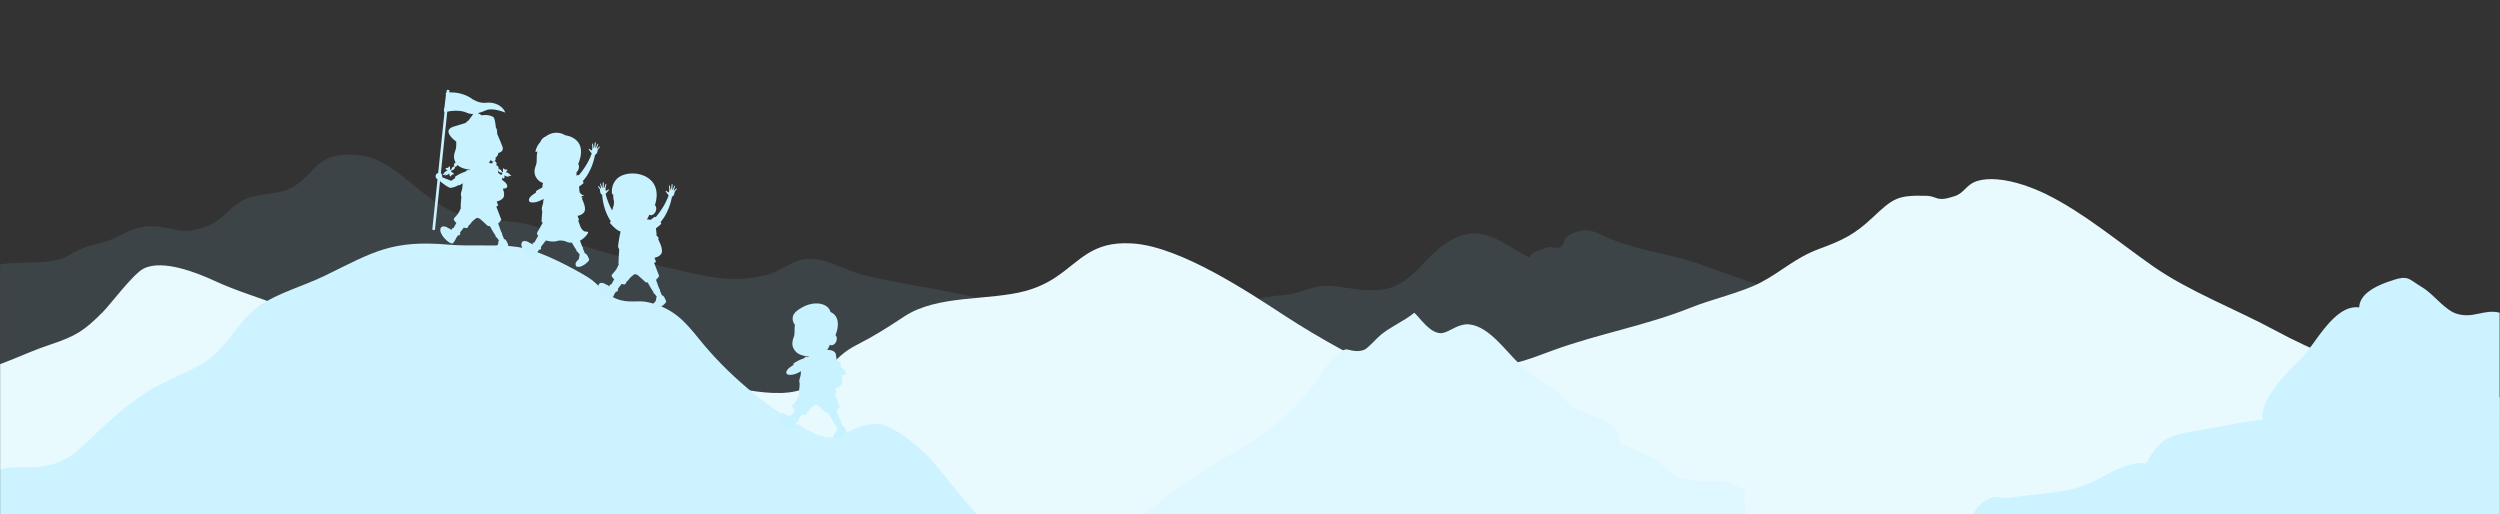 <svg xmlns="http://www.w3.org/2000/svg" xmlns:xlink="http://www.w3.org/1999/xlink" width="1920" height="395" viewBox="0 0 1920 395">
    <rect x="0" y="0" width="1920" height="395" fill="#333333" stroke="none"/>
    <defs>
        <path id="prefix__a" d="M0 0H1920V395H0z"/>
        <path id="prefix__c" d="M0.275 0.241L1150.141 0.241 1150.141 443.432 0.275 443.432z"/>
        <path id="prefix__f" d="M0.646 0.673L551.655 0.673 551.655 304.255 0.646 304.255z"/>
        <path id="prefix__h" d="M0.274 0.815L286.885 0.815 286.885 215.841 0.274 215.841z"/>
        <path id="prefix__i" d="M0.274 0.32L871.996 0.32 871.996 395.435 0.274 395.435z"/>
        <path id="prefix__j" d="M1112.64 26.35c-10.227 12.01-38.838 32.416-52.71 41.9-17.717 12.113-47.003 22.368-65.42 24.906-4.423.61-9.006.421-13.576.232-5.928-.242-11.834-.488-17.336 1-11.535 3.126-20.751 12.728-33.122 15.396-4.853 1.051-9.543.789-14.181.528-6.335-.352-12.573-.71-18.992 2.277-8.092 3.764-12.133 19.965-20.797 23.519-14.672 6.005-48.816 4.943-64.727 7.136-21.443 2.954-47.053.245-67.533 4.804-23.06 5.137-42.65 14.131-66.78 17.522-19.064 2.673-48.226 12.41-67.534 7.498-16.568-4.22-34.709-20.054-52.632-26.49-11.947 19.625-33.922 14.598-53.57 6.342-22.973-9.658-34.5-11.583-59.745-16.324-21.41-4.032-40.08-22.682-61.697-24.474-20.09-1.667-39.214 16.62-52.86 27.392-34.049 26.893-61.267 57.1-95.993 82.3-25.99 18.864-53.174 37.307-84.482 49.255-33.086 12.622-67.235 22.786-98.54 38.913C33.1 318.902 16.663 327.21.014 334.984H1151.72V11.507c-.687.159-1.39.299-2.112.419-7.628-7.96-12.992-11.004-17.073-11.004-9.418 0-12.019 16.174-19.894 25.429"/>
        <path id="prefix__l" d="M0.9 0.185L1288.719 0.185 1288.719 339.984 0.9 339.984z"/>
        <linearGradient id="prefix__e" x1="-.008%" x2="100.009%" y1="50.04%" y2="50.04%">
            <stop offset="0%" stop-color="#83C1C3"/>
            <stop offset="100%" stop-color="#97AFAF"/>
        </linearGradient>
    </defs>
    <g fill="none" fill-rule="evenodd">
        <mask id="prefix__b" fill="#fff">
            <use xlink:href="#prefix__a"/>
        </mask>
        <g mask="url(#prefix__b)">
            <g>
                <g>
                    <g transform="translate(-29 69) translate(0 49) translate(797.578 356.031)">
                        <mask id="prefix__d" fill="#fff">
                            <use xlink:href="#prefix__c"/>
                        </mask>
                        <path fill="#FFF" d="M1180.986 143.74C1094.061 59.894 871.286.241 610.128.241 273.314.241.275 99.453.275 221.837c0 122.38 273.04 221.595 609.853 221.595 261.158 0 483.933-59.653 570.858-143.501V143.74z" mask="url(#prefix__d)"/>
                    </g>
                    <path fill="#D9D9D9" d="M1340.418 559.328c-19.74-1.216-41.234.738-61.165.738-44.355 0-88.829 4.551-132.184 12.572-16.635 3.077-44.441 9.327-38.347 27.92 6.554 19.98 27.145 24.767 44.549 36.476 21.448 14.428 35.566 30.456 64.009 28.468 24.678-1.721 53.34-9.396 76.164-17.245 28.893-9.936 56.587-22.554 83.813-35.777 10.673-5.185 20.194-10.23 31.703-13.271 8.913-2.358 17.705-4.74 24.962-9.78 12.322-8.552 27.099-22.28 26.593-36.745l-120.097 6.644z" transform="translate(-29 69) translate(0 49)"/>
                    <g>
                        <path fill="#9BE3FA" d="M402.45 14.693C371.454 11.2 342.723 2.35 310.657 1.407c-38.559-1.14-77.37 0-115.96 0h-76.61c-32.214 0-63.682-1.12-95.142 5.624-8.665 1.86-16.31 2.046-20.1 9.849-5.83 12.01.43 34.949 6.665 44.867 7.99 12.712 14.843 13.639 30.55 16.01 52.577 7.945 109.005.053 162.208.053 46.692 0 92.707-3.5 134.703-21.629 14.008-6.046 20.864-11.606 37.366-11.59 14.046.012 18.955-.622 30.412-6.946 11.74-6.475 23.12-9.672 37.09-10.776 7.691-.608 15.204-1.129 23.22-1.103 13.292.043 27.556-4.991 40.265-4.628L402.45 14.693z" transform="translate(-29 69) translate(0 49) translate(972.89 405.115)"/>
                        <path fill="url(#prefix__e)" d="M505.325 21.138l3.168.197c-1.042-.112-2.103-.166-3.168-.197" transform="translate(-29 69) translate(0 49) translate(972.89 405.115)"/>
                    </g>
                    <g transform="translate(-29 69) translate(0 49) translate(1396.064 413.777)">
                        <mask id="prefix__g" fill="#fff">
                            <use xlink:href="#prefix__f"/>
                        </mask>
                        <path fill="#9BE3FA" d="M579.763 23.307c-47.11-5.267-94.944-8.536-141.567-16.6C376.816-3.906 307.96 2.71 245.581 2.71c-34.042 0-67.147.327-100.946 3.098-40.825 3.348-75.822 14.72-114.253 23.475L.996 30.39c-3.17 5.063 16.093 25.509 21.406 31.062 10.857 11.343 26.47 15.772 43.529 18.768 15.484 2.72 34.189 2.24 48.805 6.676 10.977 3.334 19.757 12.516 29.45 17.721 7.936 4.26 24.249 8.358 29.321 15.354 8.172 11.271 3.398 21.16 19.04 28.655 6.796 3.259 16.514 4.227 22.723 7.92 7.086 4.212 13.799 11.527 19.566 17.024 18.748 17.866 36.315 34.74 61.735 44.902 29.091 11.637 53.464 32.084 83.186 43.56 29.685 11.457 68.1 20.767 100.159 25.334 33.49 4.766 68.172 19.139 99.847 16.59V23.307z" mask="url(#prefix__g)"/>
                    </g>
                    <path fill="#9BE3FA" fill-opacity=".1" d="M1469.034 124.112c-13.885-2.73-27.07-6.345-40.884-9.507-32.393-7.412-61.472-18.175-92.038-29.163-23.63-8.493-49.258-10.764-72.82-21.04-12.025-5.248-15.321-8.79-29.763-1.544-3.562 1.785-2.788 7.348-6.312 9.034-2.887 1.381-7.584-1.101-10.303.222-5.225 2.544-9.863 1.67-13.632 7.53-21.666-10.687-36.157-28-62.591-11.584-19.062 11.836-27.28 34.03-51.499 36.5-13.361 1.364-25.683-1.86-37.516-2.917-14.33-1.282-21.873 5.622-37.483 7.052-17.44 1.596-23.355 3.56-39.136 8.86-12.713 4.268-26.49 6.634-39.597 7.709-15.377 1.259-26.797 4.465-40.508 4.352-14.977-.122-29.963-2.64-44.669-4.352-29.41-3.42-56.187-11.772-84.842-17.678-25.093-5.17-50.203-8.482-74.91-14.84-12.127-3.126-23.508-10.392-35.774-11.774-16.077-1.814-22.483 8.201-35.773 11.81-29.276 7.954-51.555.335-80.064-5.87-26.795-5.833-52.061-11.84-77.123-21.814-13.25-5.272-20.887-10.452-35.22-12.253-13.66-1.716-29.571-2.168-42.764-5.831-24.584-6.825-42.08-31.207-64.267-41.666-9.777-4.61-24.835-6.286-36.152-2.618-13.101 4.242-18.158 17.342-30.753 23.649-10.995 5.512-27.413 3.777-37.853 9.895-12.945 7.586-14.818 15.869-30.247 20.711-17.072 5.354-20.483-.14-37.337-1.19-15.56-.968-24.902 7.957-37.568 11.89-9.268 2.876-13.085 2.715-22.233 7.382-8.223 4.19-8.376 5.626-18.651 7.381-13.374 2.286-28.021.194-40.884 2.953L.892 190.61v106.8c121.686-2.183 533.423-6.125 587.385 5.027 22.63 4.677 44.978 13.473 68.22 14.855 19.06 1.137 38.618-1.709 57.813-1.566 49.575.37 95.201-.533 144.403-6.321 45.99-5.407 90.257-16.11 134.593-27.938 59.847-15.966 115.33-39.781 176.334-52.856 51.5-11.037 102.877-18.932 154.59-28.38 54.685-9.989 103.588-29.771 149.91-56.138 24.589-13.994 18.055-15.424-5.106-19.981" transform="translate(-29 69) translate(0 49)"/>
                    <path fill="#E9FAFF" d="M1977.496 196.602c-16.873-3.193-32.253-12.416-49.508-15.736-17.407-3.346-37.159-6.644-53.88-9.694-36.737-6.697-66.36-18.466-98.958-36.042-28.961-15.626-65.029-29.396-92.396-48.493-26.002-18.145-53.284-41.181-81.911-55.308-10.175-5.022-24.855-10.593-38.26-11.61-.008-.002-.015-.002-.023-.002-1.214-.09-2.415-.145-3.603-.153-.069-.006-.135-.006-.204-.006-1.091-.007-2.165.024-3.228.09-.163.01-.332.013-.493.023-.966.074-1.914.187-2.846.325-.225.033-.458.05-.677.086-1.12.187-2.221.42-3.287.71-9.234 2.542-10.136 9.137-17.656 11.714-14.956 5.116-13.142.133-22.037-.115-22.588-.626-25.527 1.842-41.773 17.042-13.3 12.451-22.45 17.041-40.486 23.67-18.748 6.893-28.358 17.13-45.33 26-14.238 7.438-37.391 12.7-53.492 19.172-34.013 13.673-70.512 19.954-105.261 32.607-23.851 8.682-35.1 14.462-61.884 9.57-23.439-4.28-32.058-13.968-54.639-8.952-22.253 4.94-23.577 11.435-47.425-1.647-14.072-7.717-28.923-16.513-41.723-24.868-28.496-18.602-79.98-52.917-116.453-55.924-.925-.076-1.807-.115-2.693-.163h-.003c-29.661-1.533-38.97 13.578-57.12 25.72-.044.031-.087.062-.13.087-.67.447-1.357.89-2.052 1.326-.13.082-.256.163-.386.248-.636.393-1.293.781-1.952 1.167-.195.115-.381.23-.578.34-.618.355-1.26.702-1.904 1.05-.247.13-.49.27-.743.403-.618.324-1.262.639-1.904.953-.291.143-.572.288-.869.429-.628.296-1.282.58-1.934.868-.332.146-.651.3-.991.442-.652.276-1.334.54-2.011.802-.36.14-.706.286-1.071.424-.741.276-1.515.54-2.287.8-.327.11-.636.227-.97.337-1.118.362-2.265.71-3.448 1.04-28.07 7.795-67.753 2.745-93.425 19.649-13.7 9.018-22.676 14.776-36.801 22.004-16.48 8.436-19.985 18.53-33.397 29.432-38.467 31.265-172.736-49.25-188.415-2.764-40.44 1.867-77.716-6.909-116.732-15.333-39.055-8.428-69.623-27.697-103.388-41.219-16.49-6.603-33.418-11.274-50.658-19.243-13.755-6.358-40.044-16.924-54.785-9.635-8.136 4.026-25.3 27.21-31.31 33.274-14.424 14.548-20.662 18.607-41.436 25.48-18.635 6.163-37.736 16.53-56.686 20.303-3.005.595-6.043 1.068-9.091 1.497v262.542c24.816 8.952 57.7 10.155 81.98 11.248 59.742 2.687 122.246 1.742 181.707-2.932 8.857-.695 17.708-1.351 26.552-1.98 2.55-.18 5.098-.347 7.648-.523 6.38-.44 12.758-.871 19.13-1.277 2.814-.179 5.623-.35 8.433-.521 6.296-.39 12.588-.764 18.879-1.121 2.562-.143 5.128-.286 7.69-.427 6.882-.375 13.758-.736 20.637-1.075 1.891-.095 3.78-.192 5.67-.281 8.693-.42 17.384-.815 26.074-1.183.02 0 .041 0 .061-.002 28.055-1.178 56.096-2.085 84.166-2.77l.304-.007c26.212-.638 52.444-1.08 78.725-1.366l2.517-.03c12.398-.129 24.809-.226 37.232-.29 1.766-.01 3.534-.015 5.302-.025 12.324-.054 24.659-.09 37.016-.09 15.906 0 31.808-.076 47.704-.186 3.383-.025 6.764-.048 10.147-.074 15.355-.128 30.707-.296 46.053-.508 2.77-.039 5.538-.087 8.308-.125 13.99-.207 27.975-.445 41.96-.713 2.654-.049 5.307-.095 7.96-.146 15.26-.301 30.517-.63 45.772-.986l11.72-.275c14.594-.35 29.187-.713 43.777-1.096 2.84-.074 5.678-.15 8.52-.227 13.2-.35 26.398-.708 39.598-1.076 6.215-.17 12.432-.345 18.646-.518l8.197-.23c28.711-.807 57.425-1.627 86.148-2.411 35.079-.96 70.17-1.87 105.285-2.641 161.525-3.553 323.294 2.728 484.85 2.191 108.06-.36 208.609 1.007 313.303-11.976V199.317l-1.068-2.715z" transform="translate(-29 69) translate(0 49)"/>
                    <path fill="#DFF7FF" d="M1524.956 334.289c-20.651-8.355-24.704-32.055-52.99-34.387-5.28-.437-10.876 2.58-16.7.687-5.238-1.699-7.292-8.286-12.193-10.171-8.826-3.384-24.832-1.032-34.06-2.572-4.984-.83-7.55-3.33-13.046-3.76-6.363-.503-10.975 4.838-17.151 2.393-8.951-3.54-11.69-19.13-9.217-27.007-15.8-14.038-33.505-4.274-50.446-10.884-9.554-3.726-13.203-10.005-19.356-13.92-6.237-3.962-17.956-9.292-26.978-11.16 1.625-21.873-26.603-20.829-38.115-30.632-6.429-5.476-7.137-10.232-16.783-15.274-8.772-4.58-14.728-9.509-21.41-15.58-10.822-9.839-23.478-29.225-39.083-30.888-7.893-.84-14.238 5.001-19.701 6.424-.424.112-.843.192-1.26.245-.05.005-.104.02-.158.026-.442.05-.88.064-1.308.03-8.164-.651-14.652-10.727-19.788-15.698-8.152 6.631-17.647 10.363-25.88 17.067-2.778 2.263-9.633 10.156-12.495 11.354-6.358 2.654-12.915-.7-14.389-.235-11.818 3.744-15.937 16.612-24.285 27.03-9.567 11.95-20.378 23.305-32.667 33.151-19.982 16.007-40.651 24.142-61.43 38.87-16.316 11.557-32.422 24.213-48.085 36.737-11.933 9.54-34.491 22.591-40.961 35.613-1.564 3.149-3.238 4.523-5.147 7.253 9.406 12.337 51.236 9.1 67.963 9.673 26.22.894 50.543 5.507 75.957 8.503 28.862 3.405 61.033.038 88.29 7.816 17.12 4.888 57.797 3.272 69.715 12.357l571.573-14.562c-19.387-1.034-181.743-11.751-198.416-18.5" transform="translate(-29 69) translate(0 49)"/>
                    <path fill="#CCF3FF" d="M1429.001 529.43c-85.095-35.306-176.3-88.029-267.794-108.015-26.523-5.796-56.877-7.72-82.195-16.562-19.916-6.955-36.91-17.56-56.226-24.964-67.998-26.073-149.102-39.835-212.29-77.456-30.743-18.306-46.345-44.8-66.946-68.097-7.679-8.684-29.334-26.433-40.243-26.688-26.577-.631-26.12 20.831-56.215 3.494-31.218-17.984-59.612-42.017-81.135-68.71-11.2-13.887-19.668-23.614-39.019-28.285-8.195-1.977-15.163 1.22-24.786-2.787-9.27-3.854-13.727-11.642-21.794-16.543-12.669-7.704-34.049-18.756-48.606-22.148-1.472-.342-3.002-.615-4.558-.863-.33-.051-.66-.105-.994-.153-1.541-.222-3.113-.414-4.72-.562-.197-.018-.394-.03-.588-.046-1.561-.138-3.148-.243-4.758-.322-.22-.013-.437-.028-.659-.036-1.755-.081-3.536-.135-5.335-.17-.062 0-.118-.003-.18-.006l.003.003c-4.338-.08-8.78-.054-13.236-.036h-.002c-1.868.008-3.741.015-5.607.013h-.373c-3.67-.008-7.313-.056-10.88-.212-.27-.01-.54-.023-.81-.036-1.727-.084-3.442-.186-5.123-.327-.085-.005-.169-.01-.253-.018-43.877-3.79-57.764 5.512-95.053 23.757-16.254 7.948-36.221 13.325-50.526 23.2-15.418 10.65-23.12 29.46-38.898 41.073-13.615 10.02-33.096 15.79-47.993 25.468-15.194 9.872-27.247 20.778-40.31 33.214-13.583 12.935-21.205 21.386-41.517 23.808-10.812 1.287-20.64-.812-30.53 2.283-10.03 3.137-13.117 9.721-21.084 12.776-2.062.792-4.403 1.316-6.876 1.706v352.38c33.872 5.867 68.46 10.595 101.807 16.37 65.992 11.427 134.68 7.141 201.428 11.47 65.361 4.238 129.342 6.08 194.951 6.08 131.45 0 262.203-9.155 393.186-17.119 5.53-.337 11.043-.763 16.558-1.223 1.377-.115 2.754-.232 4.129-.355 5.343-.475 10.68-.98 16.011-1.543.056-.002.113-.007.171-.015 5.522-.582 11.034-1.21 16.546-1.86 1.477-.17 2.954-.347 4.428-.52 5-.598 9.999-1.209 14.994-1.832 5.085-.633 10.168-1.274 15.25-1.91 1.505-.19 3.01-.376 4.515-.567 11.243-1.403 22.489-2.767 33.75-3.985 1.25-.135 2.5-.268 3.749-.398 5.552-.585 11.107-1.142 16.67-1.63 16.402-1.44 32.86-2.406 49.416-2.529 55.17-.403 110.014-2.985 165.047-6.59 56.26-3.688 149.628-1.895 197.982-32.675 31.475-20.04 6.355-27.337-22.479-39.301M1915.376 122.836c-8.222-2.698-16.56-13.512-23.881-18.723-.033-.028-.072-.056-.107-.079-.552-.39-1.094-.753-1.633-1.07-12.403-7.325-10.377-10.51-28.113-4.043-8.867 3.23-20.598 9.236-20.754 19.169-19.655-2.547-33.885 29.066-45.486 40.238-10.638 10.243-31.246 30.515-28.627 46.129-17.135 1.44-35.413 6.189-52.705 8.692-19.616 2.843-26.505 6.258-36.788 24.469-19.98-1.065-33.267 12.863-50.527 18.216-16.633 5.16-35.695 5.504-53.224 8.304-10.213 1.63-9.237-3.788-21.012 3.15-6.176 3.636-11.22 15.523-15.832 21.217-10.466 12.921-23.654 29.253-37.762 40.356-30.704 24.17-66.29 29.848-104.832 39.814-1.837.478-3.577.956-5.236 1.436-.63.186-1.193.37-1.798.554-.984.299-1.986.6-2.903.902-.698.23-1.321.46-1.98.692-.737.258-1.5.513-2.19.774-.698.263-1.322.523-1.973.789-.567.227-1.163.455-1.694.685-.662.286-1.25.574-1.858.86-.44.207-.91.417-1.326.623-.608.31-1.15.616-1.7.928-.334.186-.694.373-1.009.559-.546.33-1.032.656-1.515.986-.248.166-.514.335-.744.5-.477.35-.894.698-1.305 1.045-.171.146-.36.294-.519.437-.401.37-.746.736-1.073 1.103-.11.126-.235.25-.337.376-.317.386-.58.769-.816 1.154-.063.105-.14.21-.196.312-.228.401-.402.802-.542 1.203-.03.084-.07.169-.095.25-.13.42-.207.833-.25 1.247-.005.066-.018.13-.02.196-.031.427-.014.856.053 1.283.005.046.01.094.018.14.074.44.197.876.365 1.31.013.034.023.064.039.097.176.445.404.887.677 1.323l.038.064c.284.447.611.89.987 1.323.007.008.01.016.015.023h.005c6.623 7.701 27.165 14.11 49.324 16.738 37.754 4.483 77.902 6.245 117.542 4.37 34.046-1.612 87.571-10.827 119.653.386 6.72 18.67-17.777 20.753-27.911 32.834 14.186 15.72 84.834 10.094 107.579 11.065 38.74 1.655 75.98 7.25 114.976 3.946 34.414-2.917 67.584-7.344 102.392-8.197V122.136c-12.268-2.996-20.447 4.947-33.39.7" transform="translate(-29 69) translate(0 49)"/>
                    <g transform="translate(-29 69) translate(0 49) translate(31 252.864)"/>
                    <g transform="translate(-29 69) translate(0 49) translate(31 427.548)"/>
                    <g transform="translate(-29 69) translate(0 49) translate(796 488)">
                        <mask id="prefix__k" fill="#fff">
                            <use xlink:href="#prefix__j"/>
                        </mask>
                        <path d="M1112.64 26.35c-10.227 12.01-38.838 32.416-52.71 41.9-17.717 12.113-47.003 22.368-65.42 24.906-4.423.61-9.006.421-13.576.232-5.928-.242-11.834-.488-17.336 1-11.535 3.126-20.751 12.728-33.122 15.396-4.853 1.051-9.543.789-14.181.528-6.335-.352-12.573-.71-18.992 2.277-8.092 3.764-12.133 19.965-20.797 23.519-14.672 6.005-48.816 4.943-64.727 7.136-21.443 2.954-47.053.245-67.533 4.804-23.06 5.137-42.65 14.131-66.78 17.522-19.064 2.673-48.226 12.41-67.534 7.498-16.568-4.22-34.709-20.054-52.632-26.49-11.947 19.625-33.922 14.598-53.57 6.342-22.973-9.658-34.5-11.583-59.745-16.324-21.41-4.032-40.08-22.682-61.697-24.474-20.09-1.667-39.214 16.62-52.86 27.392-34.049 26.893-61.267 57.1-95.993 82.3-25.99 18.864-53.174 37.307-84.482 49.255-33.086 12.622-67.235 22.786-98.54 38.913C33.1 318.902 16.663 327.21.014 334.984H1151.72V11.507c-.687.159-1.39.299-2.112.419-7.628-7.96-12.992-11.004-17.073-11.004-9.418 0-12.019 16.174-19.894 25.429" mask="url(#prefix__k)"/>
                    </g>
                    <g transform="translate(-29 69) translate(0 49) translate(659 483)">
                        <mask id="prefix__m" fill="#fff">
                            <use xlink:href="#prefix__l"/>
                        </mask>
                        <path fill="#6F6F6E" d="M1286.608 17.027c-25.228-26.321-25.68 1.156-36.973 14.418-10.225 12.008-38.838 32.408-52.709 41.89-5.742 3.923-12.71 7.646-20.118 10.98-15.452 6.957-32.858 12.204-45.306 13.914-10.154 1.396-21.164-1.4-30.914 1.236-11.534 3.123-20.75 12.72-33.121 15.39-11.493 2.48-22.06-2.366-33.175 2.804-8.095 3.762-12.134 19.959-20.801 23.512-14.67 6.003-48.816 4.938-64.73 7.133-21.442 2.953-47.056.243-67.537 4.8-23.062 5.139-42.652 14.13-66.784 17.52-19.064 2.672-48.228 12.406-67.537 7.495-16.568-4.218-34.71-20.047-52.635-26.482-11.947 19.62-33.923 14.594-53.572 6.34-22.977-9.655-34.503-11.582-59.746-16.321-21.414-4.028-40.084-22.674-61.703-24.466-20.09-1.664-39.216 16.617-52.86 27.385-34.052 26.886-61.273 57.081-96 82.274-25.992 18.859-53.174 37.296-84.487 49.24-33.085 12.616-67.238 22.78-98.543 38.902-37.836 19.489-71.497 36.048-112.312 50.54C53.892 373.043 22.577 381.162.9 392.045h88.844c17.063-4.184 33.76-8.303 49.336-10.118 56.704-6.6 115.768-1.383 172.122 3.75 39.98 3.642 80.499 5.546 121.283 6.368H545.94c16.43-.258 32.865-.6 49.285-.975 54.676-1.251 109.178-2.92 162.855-3.5 172.49-1.86 345.043-6.253 517.497-4.918 14.603.113 29.279.332 43.977.626V.185c-11.853 4.73-18.77 14.461-32.945 16.842" mask="url(#prefix__m)"/>
                    </g>
                </g>
                <g fill="#C8F2FF">
                    <path d="M16.426 58.834v-.002l-.02.006c-.034.007-.068.016-.103.027l-.037.01c-.04.015-.081.031-.122.05l-.015.008-.024.012c-.036.02-.073.04-.109.064l-.045.03c-.032.022-.062.045-.093.07l-.027.02-.011.01c-.03.026-.06.053-.088.081l-.067.064c-.038.035-.075.073-.111.112l-.01.012c-.035.037-.07.076-.103.116l-.049.06c-.038.048-.076.098-.113.151-.064.095-.136.182-.195.273-.06.091-.117.182-.168.272-.051.09-.095.182-.139.264-.043.084-.08.168-.11.248-.058.161-.09.314-.085.45.006.137.042.253.129.356-.118-.133-.287-.18-.48-.159l.002-.001-.016.003c-.03.004-.062.01-.093.018l-.039.008c-.038.011-.076.024-.114.04-.005 0-.01.003-.014.005l-.03.013c-.034.015-.068.03-.102.048-.023.01-.046.023-.068.035-.021-.86-.112-2.422-.49-2.76-.028-.024-.054-.042-.08-.057-.467-.272-.641.964-1.307 1.116-.521.118-1.288.099-1.586.256v-.001l-.008.004-.011.007c-.019.012-.036.024-.05.037l-.011.012c-.013.013-.023.027-.03.043l-.004.01c-.007.017-.012.036-.012.056v.004c.001.022.006.046.016.072.258.685.988 1.27 1.634 1.678-.737.026-1.897.404-3.044 2.16 0 0-.313.664-1 1.034 0 0 1.529.307 2.72-.406 0 0-.17.52-1.325.919 0 0 2.934-.018 3.886-1.752.015.8.143 1.867.664 2.49.017.021.036.037.055.048l.004.003c.017.01.035.015.053.018l.011.001c.017.002.034 0 .051-.005l.019-.004c.015-.006.031-.013.047-.022l.025-.014c.284-.182.645-.86 1.004-1.255.435-.478 1.497-.096 1.604-.512l.002.002c.002-.007.001-.016.002-.024.003-.016.006-.031.006-.05 0-.03-.002-.064-.01-.102-.114-.528-1.596-1.454-2.295-1.864.067-.058.132-.115.188-.173.067-.075.124-.148.172-.22.193-.29.224-.56.059-.753.02.023.042.044.065.062.007.006.015.01.022.015.017.012.034.024.053.034l.035.016.045.018c.015.005.031.01.047.013l.042.008c.01.002.019.005.029.006h.022c.016.002.032.002.049.002h.05c.018 0 .038-.003.057-.004l.051-.006.046-.009c.045-.008.09-.019.137-.033l.042-.011.016-.005.05-.018.065-.023.058-.024.072-.03.03-.013.02-.01.046-.021.047-.026.056-.031.072-.044.046-.028.024-.017.004-.002c.085-.055.17-.116.255-.18v-.001l.01-.008c.097-.076.201-.153.293-.246.187-.182.35-.371.478-.558.12-.193.203-.385.245-.566.044-.178.036-.352-.02-.504-.054-.153-.155-.283-.303-.387-.148-.102-.305-.151-.461-.156-.062-.001-.123.006-.185.017" transform="translate(-29 69) translate(361)"/>
                    <path d="M27.877 23.503c-.672.342-1.457.911-2.253 1.854-.356.084-.652.2-.872.354 0 0-8.96 2.739-9.367 2.82l.237.01c-5.645 2.04-3.215 6.813 2.789 11.234-.056 2.305.18 4.478-.656 6.65-1.307 3.4-1.596 6.439.19 9.36l-.059.018V55.8l-.024.009c-.038.012-.074.026-.11.042l-.039.016c-.043.02-.086.043-.128.068l-.015.01-.022.016c-.035.025-.07.05-.103.079-.017.013-.033.028-.049.042-.008.009-.018.016-.027.025-.017.016-.032.034-.048.052-.01.01-.02.018-.029.029l-.011.014c-.025.03-.05.061-.075.094-.02.025-.038.05-.057.077-.026.037-.051.075-.075.115l-.021.036c-.012.02-.024.039-.035.06l-.025.053c-.015.028-.029.057-.043.087l-.067.156c-.044.103-.082.207-.114.31-.033.102-.055.207-.078.306-.048.199-.067.394-.06.578.011.186.037.352.109.504.07.153.176.286.332.394.037.026.074.048.112.068.012.006.025.01.037.017l.076.032.048.014c.023.007.045.013.068.017l.051.009.07.007.028.002h.021c.026 0 .052-.002.078-.004l.045-.004c.024-.003.049-.007.073-.012.02-.004.038-.006.057-.011.04-.01.08-.022.12-.035l.001-.001.03-.013c.031-.012.062-.025.093-.04l.012-.006c.015-.007.03-.016.045-.025l.067-.037.062-.038.064-.043.055-.039.034-.024.046-.037.046-.037.072-.063.042-.037.01-.01.014-.013c.024-.023.046-.047.068-.072l.041-.043c.036-.04.07-.082.105-.124l.008-.01c.08-.099.157-.204.23-.315.074-.112.13-.228.184-.342.017-.037.032-.075.047-.113.104.112.212.223.323.335 1.79 1.795 5.481 3.112 9.55 3.39.018.092.038.184.061.273-.042-.053-.084-.107-.125-.163l-.014-.005h-.002c-.066-.02-.343-.088-.557.034h-.003c-.117.068-.213.195-.246.417l-.03.008c-.196-.639-1.46-.27-2.118.14-.275.171-.332.557-.332.557-.61.204-1.087.399-1.386.58-1.329.4-3.564 1.324-6.905 3.468 0 0-.063.423.001 1.11-1.029.654-2.146 1.41-3.057 2.133 0 0-1.979-.873-7.009-2.797l-.005-.009s.699-.829-.213-1.632c0 0 .322-.46-.045-.989 0 0-.247-.233-.646-.365l4.921-47.31c4.057-.973 10.756-1.188 14.774.723 1.692.804 3.45 1.073 5.234.995l-3.626 5.019zm30.189 42.435c1.283.53 2.749 0 2.749 0-.733-.265-1.14-.876-1.14-.876-1.395-1.567-2.598-1.77-3.33-1.687.578-.498 1.214-1.185 1.369-1.901.006-.029.007-.055.003-.078 0-.005-.003-.008-.004-.012-.004-.018-.01-.036-.02-.05-.002-.003-.005-.005-.006-.008-.012-.015-.026-.03-.044-.041l-.003-.002c-.259-.169-1.1-.01-1.676-.053-.646-.049-.997-1.124-1.39-.953h-.001c-.023.01-.045.024-.068.042-.023.02-.046.04-.07.068-.324.39-.184 1.947-.078 2.802l-.067-.023c-.054-.019-.107-.035-.158-.047-.044-.01-.086-.016-.127-.021l-.014-.001c-.04-.005-.078-.006-.115-.005l-.016-.001.002.001c-.194.007-.353.08-.45.229.07-.115.09-.236.075-.371-.016-.137-.07-.283-.152-.434-.04-.075-.089-.152-.143-.23-.057-.075-.114-.157-.177-.24-.064-.08-.133-.163-.206-.243-.073-.083-.156-.157-.234-.242-.044-.046-.089-.09-.133-.132l-.057-.051c-.089-.08-.179-.152-.27-.215l-.034-.024c-.046-.034-.093-.065-.14-.094l-.004-.002c-.046-.029-.093-.054-.139-.076l-.03-.015c-.047-.021-.094-.04-.141-.056l-.006-.002-.02-.007c-.044-.013-.088-.023-.13-.03-.012-.003-.022-.004-.033-.005-.037-.006-.073-.01-.109-.012l-.022-.003v.002c-.062-.002-.124 0-.184.01-.154.028-.303.1-.434.223-.13.124-.211.27-.243.427-.032.16-.014.331.056.502.067.173.179.35.326.524.154.165.343.328.555.481.104.079.217.14.325.2.088.049.173.092.258.132l.032.016.026.011.005.003.016.007.105.045c.024.01.048.018.072.026l.045.018.032.008.037.012c.06.018.12.032.178.045l.029.006c.027.005.055.012.081.016.046.007.09.013.133.017h.004c.04.004.08.005.119.005h.003c.037 0 .072-.003.106-.007l.02-.003c.026-.004.053-.009.078-.015l.012-.002.017-.006c.02-.006.038-.012.056-.02l.037-.016c.016-.008.031-.017.046-.027.01-.006.02-.012.03-.02.017-.012.033-.027.049-.042l.018-.017c.02-.022.04-.046.056-.072-.136.216-.064.479.169.735.058.065.126.13.202.194.064.049.137.096.212.143-.304.246-.771.637-1.178 1.038-.79-.614-1.508-1.133-2.158-1.573-.114-.939-.235-1.844-.336-2.576l.002-.001c.019-.006.037-.011.055-.018.02-.007.04-.016.06-.025l.05-.024c.022-.011.043-.025.065-.04.013-.008.026-.015.038-.024.035-.025.068-.052.1-.083.139-.13.224-.278.271-.438.048-.162.05-.33.032-.516-.018-.182-.067-.372-.142-.562-.038-.095-.076-.195-.123-.292-.046-.098-.1-.194-.158-.29l-.092-.146c-.017-.027-.035-.052-.053-.078-.01-.016-.021-.033-.033-.048l-.042-.053-.028-.035c-.03-.036-.06-.07-.092-.103l-.06-.061-.094-.088-.014-.013c-.01-.008-.022-.015-.032-.024l-.055-.044-.03-.02-.058-.037c-.035-.021-.072-.04-.109-.059-.009-.004-.018-.01-.027-.013l-.017-.009c-.046-.02-.092-.035-.14-.05l-.018-.004c-.046-.013-.094-.023-.142-.03-.006-.002-.011-.004-.017-.004v.001c-.061-.009-.124-.013-.188-.011-.06-.064-.122-.125-.186-.184.018-.022.037-.043.053-.066.116-.162.197-.343.245-.537.05-.192.056-.391.048-.6-.006-.104-.019-.21-.04-.314-.023-.104-.045-.212-.079-.318-.02-.065-.044-.127-.069-.188l-.012-.029c-.021-.049-.043-.097-.067-.143l-.02-.039c-.03-.052-.06-.102-.092-.15l-.003-.004-.007-.01c-.035-.048-.072-.092-.11-.135l-.004-.004-.01-.009c-.035-.038-.072-.074-.11-.107-.01-.01-.021-.018-.032-.027-.043-.034-.087-.067-.136-.096l-.006-.004-.021-.014c-.048-.027-.097-.05-.148-.072l-.016-.006c-.05-.02-.101-.037-.155-.052l-.023-.008v.002c-.081-.021-.165-.038-.254-.046-.226-.02-.48.005-.75.088-.542.162-.897.483-1.031.892-.066.2-.087.42-.054.648-1.025-.219-2.037-.268-2.759-.267.077-.096.153-.193.227-.292l.03-.039c.088-.12.175-.242.26-.367l.069-.104c.063-.095.125-.191.186-.289l.07-.114c.076-.124.15-.25.221-.378l.012-.02c.075-.136.147-.275.218-.415l.058-.12c.052-.106.103-.213.152-.322l.057-.127.016-.036c.042.151.098.294.164.428.017.034.033.068.051.1l.024.04c.021.037.043.073.066.108l.011.019.036.047.06.08.052.061.03.036.021.021c.02.022.041.043.063.064.02.02.043.04.065.06l.059.049c.03.023.06.045.092.066.01.007.019.015.03.021l.008.005c.033.021.068.04.103.06.017.009.034.019.052.027.045.023.091.043.139.06.014.006.029.01.043.014.038.013.076.025.116.035l.056.011c.036.008.072.014.11.02l.065.006c.035.003.07.005.107.006h.072c.036 0 .073-.003.11-.006l.075-.006c.04-.005.08-.012.122-.02l.069-.012c.064-.014.13-.03.197-.05.572-.175.934-.484 1.16-.849.223-.365.306-.789.27-1.22-.006-.062-.015-.122-.026-.181-.004-.022-.01-.043-.015-.065-.009-.04-.02-.078-.031-.116l-.019-.057c-.018-.05-.038-.098-.06-.145l-.007-.014-.004-.01c-.025-.045-.052-.09-.082-.132.833-.51 1.598-1.366 2.027-2.473.161-.417.276-.835.345-1.243 3.08-.838 3.667-2.544 3.242-4.31l.05.051-.14-.378c-.081-.262-.182-.524-.298-.784-.69-1.802-2.123-5.45-3.788-9.14l-.001-.002c-.017-1.18-.138-3.786-.857-4.78-.019-.026-.042-.054-.068-.082l-.024-.025c-.022-.024-.048-.05-.076-.076l-.016-.016-.007-.073-.014-.13-.017-.163-.014-.125-.02-.192-.02-.167-.013-.122-.024-.205-.02-.165-.02-.157-.015-.126-.031-.246-.018-.134-.022-.161-.02-.155-.033-.23-.02-.14-.022-.152-.037-.24-.023-.146-.026-.167-.03-.18-.033-.198-.023-.13-.042-.236-.023-.125-.036-.189-.022-.113-.051-.252-.022-.104-.043-.198-.018-.083-.058-.248-.023-.092-.06-.243-.017-.06c-.017-.067-.036-.133-.054-.199l-.021-.074c-.022-.077-.044-.152-.067-.225l-.02-.064-.06-.184-.017-.05c-.024-.07-.05-.137-.074-.202l-.022-.056c-.025-.066-.051-.13-.078-.192l-.009-.02c-.025-.057-.05-.11-.076-.163l-.02-.042c-.028-.055-.056-.107-.084-.156l-.018-.03c-.025-.043-.051-.084-.077-.123l-.017-.024c-.03-.042-.06-.08-.09-.116l-.021-.024c-.032-.036-.064-.069-.096-.097-1.466-1.275-4.766-1.781-6.557-1.7l-2.532.23-.013-.01-.005-.004-.008-.006-.014-.011-.017-.013-.013-.01-.026-.02-.01-.007-.031-.024-.015-.01c-.01-.01-.022-.018-.034-.027l-.017-.012-.04-.03-.017-.012-.05-.036-.012-.01-.056-.04-.012-.009-.066-.047-.002-.002c-.582-.413-1.596-1.072-2.315-1.205l-.24-.041c2.263-.55 4.529-1.468 6.72-2.386 5.02-2.103 14.512 1.893 14.512 1.893-.14-.345-.296-.677-.466-.999l-.022-.044c-.078-.146-.16-.289-.244-.43l-.036-.063c-.082-.137-.169-.27-.257-.403l-.045-.071c-.088-.13-.179-.255-.27-.38-.02-.024-.036-.05-.055-.075-.092-.123-.188-.242-.285-.36l-.06-.077c-.097-.117-.198-.23-.3-.343l-.064-.074c-.104-.113-.21-.222-.318-.33l-.065-.068c-.11-.108-.222-.213-.336-.317-.022-.02-.042-.042-.065-.062-.115-.104-.233-.205-.352-.305l-.064-.055c-.123-.101-.248-.199-.374-.295l-.058-.046c-.129-.097-.26-.192-.393-.284l-.053-.038c-.137-.094-.276-.186-.416-.275l-.042-.028c-.144-.09-.29-.177-.436-.262l-.036-.022c-.149-.086-.3-.169-.453-.249l-.028-.016c-.157-.082-.315-.16-.475-.237l-.016-.008C47.325 10 44.27 9.549 41.566 9.918c-5.39.736-10.488-2.628-10.488-2.628-6.72-5.01-14.41-5.464-18.04-5.35l.18-1.728-.764-.079-1.296-.134-.219 2.099-.008.001c-1.022.068-.46 1.827-.46 1.827l-.69 5.85-.45 3.823c-.927 1.787 0 3.87 0 3.87l.01-.003L4.51 63.908c-.383.017-.9.232-1.526.954 0 0-.922 1.222.005 2.99 0 0 .3.467 1.03.774L0 107.258c.06.047.121.089.181.127.024.015.047.027.07.04.038.021.075.042.111.06.027.014.053.025.079.036.033.015.067.03.1.042l.078.027.1.029c.024.007.048.013.073.018.033.008.066.013.1.019l.066.01.103.01.057.003h.104c.492-.01.838-.208.838-.208l3.88-37.295c2.77 2.244 6.795 5.27 8.094 5.06 0 0 2.915-.051 6.225-2.157.11.108.224.216.344.323 0 0 1.26-.63 2.819-1.618-.157 1.367-.319 2.815-.477 4.28l-.724 2.484c-.505 1.867-.147 3.065.103 3.602-.354 3.764-.586 6.991-.51 8.399 0 0 .097.039.279.106-.413.681-.92 1.669-1.499 3.097-.486 1.2-3.154 4.151-3.832 4.89-.059.048-.112.102-.157.17-.433.658.31 1.969 1.766 3.345l.114.106-2.14 3.803-.051-.002c-.756.04-1.133.515-1.373.996-.076.153-.112.31-.125.453-.058.003-.101.024-.12.068-.044-.02-.087-.042-.13-.064-.012-.047-.041-.133-.109-.216-.212-.262-.703-.458-.77-.269l.016.016c-.06-.033-.118-.067-.176-.101l-.004-.038s-.018-.131-.118-.254c-.211-.261-.702-.458-.77-.268 0 0 .012.012.031.035-.35-.222-.58-.375-.58-.375-.135-.093-.268-.177-.399-.256l-.02-.012c-.07-.043-.14-.083-.208-.122l-.031-.017c-.072-.04-.144-.078-.214-.115l-.018-.009c-.075-.038-.149-.074-.221-.108l-.003-.001c-2.219-1.037-3.656-.272-3.656-.272-3.962 3.017 3.142 11.436 7.332 12.823.346.115.722.063 1.105-.09l.046-.02c.075-.03.15-.065.224-.103.061-.09.103-.198.13-.32 1.228-1.158 2.203-3.63 2.203-3.63l.005-.05 1.455-2.018c.956.098 1.138-.104 1.352-.384.625-.82.14-1.646.14-1.646l-.035-.07c.9-1.185 1.936-2.572 2.956-3.843 1.457.506 2.588.54 2.96-.015.211-.162.488-.6.756-1.699 0 0 .949-.429 1.617-1.473l.03-.046c.046-.072.09-.147.131-.226.665-1.241 4.256-4.135 4.527-3.917 0 0 1.08-.398 2.715.96 1.495 1.24 3.84 3.479 5.59 5.08l.004.002.007.002c.002 0 .004 0 .006.002l.013.003.01.003.014.005.016.004.017.005.023.006.02.005.026.007.026.007.03.007.028.007.034.008.035.008.035.008.039.009.04.008.042.01.042.008.047.009.044.008.053.01.043.008.06.01.043.007.067.01.04.007.076.011.01.002c.227.031.485.059.771.075 1.42 2.845 3.077 5.498 4.468 7.552-.007.002-.2.074-.092.52.124.51.685.504.685.504.04.006.08.01.12.013.745 1.064 1.369 1.9 1.772 2.427-.53.234-.476.852-.516 1.628-.25.174-.05.438-.05.438l.015-.003c-.01.091-.025.184-.042.278-.343.167-.13.462-.119.477-.035.109-.077.218-.127.328-.083.006-.131.015-.131.015-.298.143-.178.384-.134.456-.038.056-.079.112-.122.167-.238-.005-.377.028-.377.028-.353.17-.119.478-.119.478l.023-.004c-.082.073-.167.145-.26.216-2.106 1.607-1.213 3.674-1.012 4.072l.012.025.005.009.008.015.003.005.001.003.004.007.003.005c.079.049.16.092.24.133l.04.02c.08.04.159.074.24.106l.043.017c.083.031.167.06.252.085l.015.004c.085.024.171.045.258.062l.028.006c.087.017.176.031.265.042l.04.004c.09.01.18.018.272.022h.02c.191.008.386.002.583-.015l.026-.003c.098-.009.195-.02.293-.036l.015-.002c.204-.031.409-.074.615-.128l.008-.002c.103-.027.206-.056.31-.088l.008-.003c.314-.098.629-.218.941-.356l.005-.002c2.378-1.055 4.611-3.152 5.333-4.27.025-.039.046-.078.065-.118l.012-.025c.018-.04.034-.08.047-.119l.001-.004c.013-.04.023-.078.031-.118l.005-.023c.007-.04.013-.08.017-.119v-.013c.004-.035.005-.07.005-.105v-.027c0-.036-.002-.071-.005-.106l-.003-.036-.009-.068-.007-.046-.008-.04c-.007-.038-.015-.074-.024-.11-.07-.27-.178-.458-.178-.458-2-4.757-2.911-3.712-2.911-3.712-.066-.147-.133-.299-.2-.453l-.037-.084-.188-.44-.048-.114-.191-.455-.045-.11c-.067-.16-.133-.322-.2-.487l-.03-.072-.202-.502-.022-.053-.206-.52-.049-.124-.184-.471-.002-.005c.045-.099.072-.192.078-.275.064-.917-.566-1.013-.573-1.014-.428-1.126-.854-2.284-1.264-3.419l-.177-.49-.009-.024c-.372-1.037-.728-2.046-1.055-2.985l.062-.055.07-.06.168-.153.066-.061c.061-.058.122-.117.183-.178l.047-.046c.077-.077.153-.156.229-.238l.035-.038c.062-.068.124-.137.186-.208.027-.03.054-.063.08-.094l.14-.165.09-.114c.043-.052.085-.105.126-.16.032-.04.063-.082.095-.124l.12-.164.094-.13.12-.177.089-.131.13-.202.075-.119c.067-.109.134-.22.2-.334l-3.855-10.052c.205-.094.41-.191.615-.29l.118-.057.012-.006c.241-.118.483-.24.724-.365 0 0-.45-1.227-1.132-3.193 1.563-.295 3.943-1.08 5.19-3.156.983-1.639.375-4.405-.47-6.75.075.003.15.006.227.007l.054.001c.137.002.274 0 .41-.004l.06-.002c.136-.006.273-.014.41-.026l.045-.005c.143-.014.284-.03.425-.052 0 0 1.41-.086 1.656-1.313.015-.075.027-.148.037-.22l.003-.024c.105-.818-.127-1.385-.5-1.78-.056-.124-.12-.25-.191-.377-.454-.807-1.863-1.918-3.362-2.944.26-.658.43-1.287.468-1.816.335.333.67.74.914.85l.003.002.02.008c.02.007.038.013.056.015l.015.002c.019.002.037.001.055-.002l.007-.003c.019-.005.037-.013.053-.027l.002-.002c.018-.014.034-.032.048-.056.423-.693.393-1.768.29-2.561.092.121.194.231.305.33 1.323 1.183 3.797.83 3.797.83-1.202-.225-1.446-.713-1.446-.713zM187.772 75.778c-.166-.202-.411-.014-.411-.014-.085 0-1.779 1.728-1.779 1.728-.101.012-.164-.116-.176-.186-.016-.093.038-.234.038-.234.04-.14 1.03-3.121 1.03-3.121.022-.235-.192-.342-.192-.342-.17-.107-.32.086-.32.086-.149.086-1.293 3.015-1.293 3.015-.035.102-.114.132-.2.111-.161-.04-.16-.312-.16-.312-.007-.26.245-3.39.245-3.539 0-.15-.02-.552-.36-.545-.381.009-.385.448-.385.448-.064.213-.313 3.332-.478 3.702-.224.501-.406-.084-.406-.084-.11-.379-.565-2.753-.565-2.753-.037-.176-.064-.33-.25-.337-.365-.015-.38.272-.38.272-.022.644.278 3.286.278 3.286-.064.257-.151 1.192-.277 1.494-.193.459-.843.054-.843.054-1.45-1.462-1.633-.855-1.633-.855-.205.256.381.985 1.057 1.835.388.49.672.907.672.907.173.282.359.494.544.653-2.669 7.385-6.887 13.192-9.952 16.76-.496-.24-.82-.32-.82-.32-1.241.867-2.255 1.652-3.085 2.353-1.037-.261-2.092-.335-2.879-.346.595-.8 1.1-1.701 1.496-2.71 0 0 .125-.353.305-.97.165.148.35.265.556.345 1.398.542 3.594-.668 4.45-2.878.72-1.862.52-3.738-.624-4.694.063-.2.123-.4.181-.598l.05-.175c.04-.138.08-.277.117-.415.02-.07.037-.138.055-.207.034-.125.068-.25.1-.375l.052-.216c.03-.12.06-.24.087-.359l.05-.217.077-.35.044-.214.07-.346.038-.209.062-.344.033-.202c.02-.114.037-.229.054-.343.01-.065.02-.13.028-.194.017-.116.032-.23.047-.345l.023-.185.04-.347.017-.173c.012-.119.022-.236.032-.354l.013-.16.024-.36.008-.144c.007-.125.012-.25.017-.373l.004-.125c.004-.13.007-.26.008-.389l.002-.1c0-.14 0-.278-.002-.415v-.067c-.003-.153-.008-.305-.014-.456v-.018c-.702-17.01-23.325-18.976-30.645-11.382-4.7 4.876-3.712 10.947-3.602 11.538l.006.034.001.004.002.01c.283.107.567.193.848.263.014 1.653.147 3.811.662 5.303-.006 1.246-.062 2.464-.403 3.678-.069.241-.146.482-.238.722l-.006.014-.048.128-.086.232c-.02.051-.037.102-.055.153l-.077.217-.052.154-.07.215-.049.15-.067.22-.042.143-.066.237-.034.121c-.03.117-.06.234-.088.35l-.015.067-.057.248c-1.932-3.506-3.857-7.858-5.066-12.799.202-.138.41-.329.611-.59 0 0 .327-.385.765-.83.763-.775 1.424-1.437 1.246-1.712 0 0-.115-.625-1.713.674 0 0-.691.333-.833-.143-.094-.314-.08-1.253-.117-1.514 0 0 .582-2.596.627-3.238 0 0 .016-.286-.348-.31-.186-.013-.229.135-.284.306 0 0-.705 2.313-.856 2.677 0 0-.244.564-.413.041-.125-.385-.039-3.513-.08-3.73 0 0 .044-.439-.334-.488-.339-.045-.401.354-.417.502-.016.149-.1 3.289-.135 3.545 0 0-.026.27-.193.294-.086.012-.162-.026-.186-.132 0 0-.824-3.034-.964-3.136 0 0-.128-.207-.309-.118 0 0-.224.083-.227.318 0 0 .666 3.071.692 3.214 0 0 .038.145.012.237-.02.068-.095.187-.195.166 0 0-1.5-1.899-1.584-1.908 0 0-.223-.213-.41-.03-.071.07-.178.288.017.546l1.359 2.154s-.065.967.16 1.84c0 0 .385 1.87 1.52 2.092v.015l.002.03v.021l.002.032.002.03.002.047.002.038.004.057.003.055.004.059.004.07.005.065.006.08.005.073.007.09.007.084.008.098.008.092.01.11.009.096.011.122.01.103.014.13.011.111.015.14.013.115.018.151.014.12.02.163.015.12.022.176.017.125.025.185.017.124.029.2.015.105c.043.293.091.6.145.92l.001.01.044.256.02.118.044.24.027.146.044.233.03.164.047.234.034.173.049.236.038.18.05.238.042.19.054.239.045.197.057.242.048.202.06.245.051.206.064.251.054.208.068.253.058.215.07.255.062.217.075.259.065.22.079.262.068.222.083.265.072.225.087.267.076.225c.03.09.06.18.092.271l.079.227.096.273.083.228.101.276.08.21c.07.182.14.365.213.548l.096.244.107.26.104.251.11.256.11.256c.037.086.076.172.114.257l.115.256.118.255c.04.087.08.174.122.26l.121.253.128.261.126.253.133.26.131.252.138.26.136.25.144.261.141.25.15.26.145.246.157.26.15.244c.053.087.108.173.163.26l.154.241.17.26.159.237.164.24c-.254.383-.499.804-.725 1.273 0 0 4.557 5.652 8.198 6.655-1.318 5.978-1.87 11.054-1.87 11.054-.072 1.588.862 2.515.862 2.515v-.001c-.365 5.148-.626 9.76-.536 11.42 0 0 .096.038.278.106-.412.681-.918 1.67-1.497 3.098-.488 1.199-3.156 4.15-3.834 4.89-.056.045-.109.099-.153.166l-.004.004c-.432.659.31 1.967 1.767 3.344l.114.106-2.14 3.802h-.051c-.756.038-1.133.514-1.373.995-.114.226-.137.46-.13.648l-.092-.046c-.012-.047-.042-.134-.11-.218-.211-.26-.702-.458-.77-.267l.015.015-.174-.1-.005-.039s-.017-.13-.118-.254c-.211-.261-.702-.458-.77-.268 0 0 .013.012.033.035-.35-.221-.58-.375-.58-.375-1.993-1.362-3.536-1.262-4.28-1.08l-.008.001-.027.007-.05.013-.053.015-.033.01c-.066.02-.122.04-.167.057l-.019.007-.033.014-.02.008-.024.01-.016.007-.015.007-.013.007-.007.003-.006.003c-3.963 3.016 3.142 11.435 7.331 12.821.28.093.58.078.886-.013l.01-.002c.072-.022.146-.048.22-.078l.026-.011c.078-.032.156-.068.234-.108.06-.09.103-.198.129-.32 1.228-1.157 2.203-3.629 2.203-3.629.005-.039.007-.077.011-.115l1.36-2.092c.899.081 1.08-.115 1.29-.39.623-.82.138-1.646.138-1.646-.01-.024-.023-.046-.034-.07.899-1.185 1.936-2.573 2.956-3.845 1.458.508 2.59.542 2.96-.014.212-.162.488-.6.756-1.7 0 0 .62-.28 1.212-.938l-.001.002.007-.009.02-.023c.142-.16.282-.343.41-.55.045-.072.089-.147.13-.225.666-1.243 4.256-4.135 4.527-3.918 0 0 1.08-.397 2.715.96 1.494 1.242 3.84 3.48 5.59 5.081l.004.002c.001 0 .004 0 .007.002l.006.002.013.003.009.003.015.004.016.005.018.005.02.005.023.006.025.007.027.007.028.007.03.007.034.008.032.008.038.008.038.009.039.008.043.01.04.007.048.01.046.008.05.01.047.008.057.01.045.007.065.01.044.007.072.01.012.002c.226.032.485.06.77.076l.154.305.04.077c.101.2.204.398.308.596l.05.096c.103.194.206.387.31.579l.053.097.318.577.023.04c1.085 1.936 2.216 3.714 3.212 5.184 0 0-.201.068-.092.52.124.51.684.505.684.505.04.006.081.01.122.012l.024.035.008.012.276.392.026.035.11.154c.01.015.02.03.032.045l.102.142.038.054.094.13.041.057.088.12.044.06.082.113.035.048.155.21.043.059.056.075.058.078.056.075.052.07.05.066.055.074.044.058.053.07c.014.02.028.037.042.055l.052.069.035.046.02.027c-.531.233-.476.85-.516 1.626-.25.174-.05.439-.05.439.004-.002.01-.002.015-.003-.01.091-.025.184-.041.279-.352.168-.123.473-.12.477-.035.108-.077.216-.126.325-.084.007-.132.015-.132.015-.299.145-.178.385-.133.458-.038.056-.08.112-.123.168-.238-.005-.377.027-.377.027-.353.17-.119.478-.119.478l.023-.004c-.081.072-.167.144-.26.216-.46.35-.775.723-.987 1.096-.007.01-.011.02-.017.03-.07.128-.13.255-.177.38l-.01.023c-.014.04-.028.081-.04.121l-.01.03-.035.122-.002.01c-.047.18-.074.359-.085.53l-.001.011c-.014.216-.004.422.02.612v.005c.025.19.064.363.107.515l.003.01c.008.028.016.056.025.082l.002.008c.027.084.054.16.08.228v.001l.023.057.007.016.02.047.007.016.018.04.003.007.031.065.007.013.01.02.007.013.006.012.005.01.004.006.003.005c.08.05.16.093.242.135l.037.019c.08.039.161.074.243.107l.038.014c.085.032.17.062.258.087h.004c.09.027.181.049.273.067l.017.004c.09.018.182.032.274.043l.028.003c.094.01.188.019.284.022h.003c.198.009.399.003.602-.016h.013c.1-.01.203-.023.305-.038 2.984-.454 6.315-3.437 7.23-4.851.024-.039.044-.077.064-.116l.013-.029c.018-.038.033-.077.046-.116l.003-.01c.012-.037.02-.074.029-.11l.005-.027c.008-.04.013-.079.017-.118v-.014c.004-.036.005-.07.005-.106v-.024c0-.037-.002-.075-.005-.111l-.002-.021c-.003-.031-.007-.061-.012-.09 0-.01-.002-.018-.003-.027l-.019-.095-.009-.035-.014-.057-.02-.068-.012-.036-.02-.058v-.001c-.06-.163-.12-.267-.12-.267-1.997-4.757-2.91-3.711-2.91-3.711-.079-.177-.159-.36-.24-.546l-.05-.118-.196-.46c-.02-.045-.038-.09-.057-.136l-.197-.47-.057-.141-.2-.49-.059-.146-.199-.497-.065-.164-.185-.472-.087-.222-.011-.029c.044-.099.071-.191.077-.274.066-.922-.573-1.014-.573-1.014-.43-1.135-.86-2.302-1.273-3.445-.436-1.207-.853-2.387-1.231-3.474l.059-.052.075-.065.16-.145.074-.068.169-.165.061-.06c.075-.075.15-.153.224-.233.02-.02.038-.042.057-.062.055-.06.11-.12.164-.183l.093-.108.126-.15.1-.125.117-.148.1-.134c.039-.05.076-.102.114-.154l.1-.14.114-.166c.031-.046.063-.092.094-.14l.124-.193.08-.126c.067-.109.134-.22.2-.333l-3.855-10.052c.166-.077.332-.155.498-.235l.233-.111c.246-.12.492-.244.738-.372 0 0-.45-1.227-1.132-3.193 1.563-.296 3.943-1.08 5.189-3.156 1.955-3.258-2.375-10.971-2.375-10.971 1.018-1.589-1.262-2.717-1.262-2.717.065-1.134-.208-3.663-.48-5.794 2.277-1.607 4.117-3.446 4.117-3.446-.048-.135-.098-.266-.15-.394-.04-.1-.08-.195-.122-.29l-.031-.076c-.09-.203-.185-.397-.282-.584l.029-.034.14-.163.24-.288.14-.17.23-.287.138-.175.222-.288.135-.178.216-.29.13-.18.21-.291.127-.183c.069-.098.136-.195.203-.294l.122-.18.198-.297.118-.18c.065-.1.13-.2.193-.301l.11-.176c.064-.102.128-.204.19-.306.036-.057.07-.114.104-.171l.188-.312.094-.161.188-.324.077-.138c.066-.116.131-.231.195-.347l.05-.092c.317-.577.614-1.153.892-1.725l.042-.083.16-.336.068-.143.143-.309.076-.167.132-.293.08-.18.121-.28.081-.189c.04-.09.077-.182.115-.272l.08-.192.108-.265.079-.194.102-.26.076-.194.097-.253.074-.195.093-.247.07-.194c.03-.082.06-.163.088-.244l.068-.19.084-.238.065-.19.079-.232.062-.185.075-.228.059-.183.072-.223.055-.177.068-.218.053-.174.064-.212.049-.168.061-.208.045-.157.06-.208.035-.129.123-.452.028-.105.049-.187.037-.144.043-.17.038-.149.039-.16.035-.145.036-.15.033-.141.033-.14.031-.138.03-.129.029-.133.026-.121.027-.125.024-.114.024-.117.022-.104.022-.11.019-.096.02-.101.017-.087.017-.094.014-.076.016-.086.012-.067c.005-.026.01-.05.013-.074l.011-.062c.004-.021.008-.041.01-.061l.01-.053.009-.053.006-.041.007-.04.006-.036.004-.028.004-.025.006-.043c1.152-.101 1.735-1.919 1.735-1.919.317-.843.356-1.813.356-1.813l1.58-1.995c.222-.235.14-.465.076-.542M128.71 43.601c-.167-.203-.412-.015-.412-.015-.084 0-1.779 1.728-1.779 1.728-.1.011-.163-.116-.176-.186-.015-.094.038-.234.038-.234.04-.14 1.031-3.121 1.031-3.121.021-.235-.192-.341-.192-.341-.17-.107-.32.085-.32.085-.149.085-1.293 3.014-1.293 3.014-.035.104-.114.133-.2.111-.162-.04-.16-.311-.16-.311-.008-.258.245-3.39.245-3.54 0-.149-.02-.552-.361-.544-.38.008-.385.448-.385.448-.064.214-.313 3.332-.477 3.702-.224.502-.406-.084-.406-.084-.11-.378-.565-2.753-.565-2.753-.038-.176-.064-.329-.25-.336-.365-.015-.38.271-.38.271-.022.644.277 3.286.277 3.286-.063.257-.15 1.192-.276 1.494-.192.46-.843.053-.843.053-1.45-1.462-1.632-.853-1.632-.853-.206.256.38.984 1.056 1.835.388.489.672.906.672.906.172.282.358.494.544.653-2.685 7.43-6.94 13.263-10.009 16.824-.46-.294-.764-.385-.764-.385-.348.244-.678.481-.992.712.006-1.112.046-2.067.087-2.758.6-.51 1.122-1.208 1.45-2.053.609-1.573.56-3.156-.16-4.186.738-1.838 1.263-3.524 1.607-5.071v.002l.016-.074c.042-.194.082-.386.119-.576l.02-.104c.039-.201.073-.4.105-.597l.021-.127c.03-.193.058-.384.082-.573l.015-.122c.024-.19.045-.38.063-.565l.008-.094c.018-.195.033-.387.044-.576 0-.01 0-.021.002-.032.01-.19.018-.378.023-.563l.001-.053c.004-.184.005-.365.003-.544v-.076c-.003-.176-.01-.35-.017-.52l-.004-.073c-.01-.173-.021-.344-.036-.512l-.004-.047c-.033-.356-.078-.701-.134-1.035l-.003-.022c-.028-.162-.06-.322-.092-.48l-.01-.045c-.033-.155-.069-.308-.107-.458l-.01-.042c-.04-.152-.081-.302-.126-.45l-.005-.017c-.093-.308-.196-.606-.31-.893 0-.002 0-.004-.002-.005-.055-.14-.113-.278-.173-.414l-.011-.025c-.06-.133-.12-.264-.184-.392l-.011-.023c-.265-.533-.564-1.025-.89-1.48l-.01-.014c-.08-.112-.161-.22-.244-.327l-.01-.012c-.34-.437-.705-.838-1.088-1.204l-.009-.009c-.094-.09-.19-.178-.285-.264l-.007-.006c-.39-.35-.797-.666-1.21-.952l-.01-.007c-.101-.07-.203-.139-.305-.205l-.006-.004c-.313-.204-.627-.39-.942-.562l-.002-.002c-.103-.056-.206-.11-.309-.163l-.012-.007-.305-.153-.007-.003c-.31-.15-.618-.288-.92-.412l-.005-.002c-.098-.04-.196-.08-.292-.117l-.015-.005c-.096-.037-.19-.074-.285-.108l-.009-.003c-.289-.106-.57-.2-.838-.283l-.011-.004-.255-.077-.018-.005c-.083-.024-.165-.048-.246-.07l-.01-.003c-.249-.068-.483-.127-.7-.178l-.016-.003-.2-.045-.018-.004-.188-.04-.015-.003c-.125-.025-.241-.048-.349-.067l-.007-.002-.148-.026-.016-.002-.13-.022-.015-.002-.116-.018-.01-.001c-.074-.011-.138-.02-.19-.026l-.006-.001-.065-.008-.01-.001-.046-.006h-.005l-.027-.003h-.007l-.006-.001c-.113-.07-.225-.138-.337-.204l-.106-.06c-.08-.047-.161-.092-.241-.137l-.108-.059c-.106-.057-.213-.114-.319-.168l-.055-.027c-.095-.048-.19-.094-.284-.139l-.12-.055-.218-.1-.121-.052c-.097-.042-.194-.082-.29-.12-.037-.016-.074-.03-.11-.044-.078-.03-.156-.06-.233-.088l-.14-.05c-.062-.022-.123-.044-.185-.064l-.143-.049-.219-.068-.216-.063-.162-.046-.17-.044-.136-.034-.18-.042-.085-.019c-6.165-1.349-10.926 2.669-10.926 2.669-2.608.953-3.788 3.419-4.139 4.308-1.663 1.716-2.609 3.768-3.128 5.301l-.009.027-.064.194-.025.079-.042.135-.023.073-.05.169-.007.026c-.019.064-.037.126-.053.187l-.014.05-.039.144-.009.036-.043.17-.004.014-.035.147-.007.03c-.023.1-.044.194-.061.277l-.004.019-.022.103-.003.016-.035.187-.002.012c-.004.023-.008.044-.01.063l-.001.003-.008.049-.002.009-.003.022-.001.006-.001.008c.438-.066 1.003-.189 1.608-.336-1.115 3.562-.109 6.706-.984 9.82h-.001c-.069.245-.148.49-.242.735-.047.123-.093.244-.137.366l-.05.14-.079.222-.055.165-.065.195-.055.176c-.02.06-.037.12-.055.18l-.055.183-.046.166-.053.193-.033.128c-.037.144-.07.288-.102.431l-.025.109-.044.22-.024.122c-.014.074-.026.147-.038.22l-.02.118-.032.224-.014.106c-.01.079-.02.157-.028.236l-.007.07c-.038.389-.054.774-.046 1.156v.048c.003.087.007.175.012.262l.003.057c.006.088.012.177.02.265l.005.04c.058.6.181 1.191.376 1.776 0 .003.002.006.003.008.444 1.332 1.259 2.631 2.544 3.919.827.83 2.062 1.557 3.552 2.127-.216.815-.458 2.006-.553 3.488l-.18.08c-.003.003-.007.004-.012.006-1.21.558-2.728 1.374-4.59 2.569 0 0-.063.423.001 1.11-1.933 1.23-4.18 2.816-4.777 3.876-.072.128-.135.254-.191.379-.342.361-.566.868-.519 1.58v.011c.005.061.01.123.02.186l.002.027c.01.071.022.144.037.22.245 1.227 1.656 1.313 1.656 1.313.14.021.281.038.422.052l.05.005c.134.012.27.02.405.025l.066.003c.134.004.268.006.403.004l.064-.001c.138-.003.275-.008.413-.017l.042-.003c.289-.019.578-.05.867-.094l.046-.007c.137-.02.275-.044.412-.07l.061-.012c.136-.026.271-.055.406-.085l.058-.014c.138-.032.275-.065.412-.101l.033-.01c.285-.075.568-.16.848-.251l.042-.014c.133-.044.266-.09.397-.137l.053-.019c.13-.047.26-.096.389-.145l.046-.018c.132-.052.263-.104.392-.158l.02-.008c.268-.112.531-.228.787-.347l.032-.015c.123-.057.244-.115.363-.173l.04-.02c.119-.058.236-.117.351-.175l.031-.016c.365-.187.712-.377 1.036-.562l.022-.013c.103-.06.205-.118.304-.177l.026-.016.212-.126c-.127 1.119-.256 2.28-.383 3.454l-.723 2.482c-.505 1.866-.147 3.064.102 3.601-.354 3.764-.586 6.992-.51 8.4 0 0 .314.127.892.32-.097.204-.203.42-.317.643-1.202 2.357-3.247 5.603-3.717 6.507-.072.14-.128.272-.175.4l-.015.04c-.016.044-.029.087-.042.13l-.007.026-.016.052c-.013.048-.023.095-.033.14-.003.02-.008.038-.012.057-.008.044-.014.086-.02.128l-.007.056-.01.117-.002.054c-.001.037-.002.073 0 .108v.05l.007.098.004.046.012.089.007.041.016.08.01.036c.005.024.011.047.018.069l.01.032c.006.02.012.04.019.058l.01.027c.007.017.013.034.02.048l.009.023.017.036.008.016v.002l.013.025.005.007v.002l.003.004.007.012.005.009c.21.293.437.571.677.838l-2.865 5.09h-.05c-.757.04-1.133.514-1.374.995-.113.226-.136.46-.129.648l-.092-.046c-.012-.047-.042-.134-.11-.218-.211-.26-.703-.457-.77-.267l.017.016-.176-.102-.005-.038s-.018-.13-.117-.254c-.213-.26-.703-.457-.77-.268 0 0 .012.012.031.035-.35-.221-.58-.376-.58-.376-.135-.092-.268-.176-.399-.255l-.026-.016c-.066-.04-.13-.077-.194-.113l-.049-.027-.195-.105-.041-.02c-.066-.034-.132-.066-.197-.097l-.032-.015-.2-.089-.02-.008c-.07-.03-.138-.057-.206-.083l-.006-.002c-1.016-.384-1.838-.393-2.396-.31h-.003l-.111.018-.006.001-.1.02-.008.002c-.032.006-.062.013-.091.02l-.004.001-.004.001-.012.003-.07.019-.01.002-.006.002-.018.005-.048.014-.01.003-.063.02-.01.004-.054.019-.009.003-.046.018H69.7l-.005.002-.038.016-.006.003h-.002c-.002.002-.004.002-.007.003l-.02.01-.006.002-.005.002-.006.003-.009.004-.008.004-.002.001-.003.002h-.002l-.005.003c-3.963 3.016 3.142 11.435 7.33 12.823.28.092.58.076.888-.015l.004-.001c.073-.022.147-.048.22-.078l.034-.013c.077-.033.154-.067.23-.107.061-.09.103-.197.13-.32 1.228-1.157 2.203-3.63 2.203-3.63.005-.038.008-.077.012-.116l1.36-2.09c.897.082 1.078-.116 1.288-.39.624-.822.14-1.644.14-1.644l-.035-.071c.899-1.185 1.936-2.573 2.956-3.845.33-.41.646-.808.945-1.182 3.2 1.022 6.597 1.091 8.737.407.134-.043.268-.08.403-.115l.126-.03c.093-.022.186-.043.28-.062l.147-.027c.088-.016.175-.03.263-.043l.15-.02c.09-.011.179-.02.269-.029.045-.004.091-.01.137-.013.104-.008.207-.013.31-.018l.092-.004c.134-.005.268-.006.4-.005l.088.002c.103.002.206.005.308.01l.138.008c.085.005.17.011.254.018l.146.014.243.026.142.018c.085.011.17.024.254.037l.117.017c.12.02.24.041.357.064h.004c.121.024.24.049.358.075l.086.02c.088.02.175.04.26.062l.098.025c.082.02.163.042.242.064l.085.023c.088.025.175.05.26.076l.046.014c.103.031.203.063.3.095l-.014-.005c.655.214 1.176.433 1.5.58l.015.008-.003-.002c.23.105.36.173.36.173 1.057.187 2.06.262 3.007.247 1.21 2.24 2.515 4.302 3.644 5.97-.003 0-.2.071-.091.52.124.51.684.505.684.505.04.006.08.01.121.012.745 1.065 1.369 1.901 1.772 2.428-.531.234-.476.852-.516 1.627-.25.175-.05.438-.05.438l.015-.003c-.011.091-.025.184-.042.278-.35.169-.124.472-.12.478-.035.108-.076.217-.126.326-.084.006-.131.015-.131.015-.299.144-.18.384-.134.457-.038.056-.08.112-.123.168-.237-.006-.376.027-.376.027-.354.17-.119.479-.119.479l.022-.004c-.082.072-.167.144-.26.215-.46.35-.774.723-.987 1.096l-.008.016c-.077.135-.14.27-.19.405 0 .003-.002.006-.003.008l-.045.13-.005.019c-.072.23-.11.456-.125.672v.003c-.014.219-.005.426.02.618v.001c.025.19.064.365.107.518l.002.007.026.085v.004l.036.107.003.008.043.117.023.057.007.015.019.045c0 .002 0 .003.002.004l.006.015.018.04.002.004.01.023.004.008.018.037.007.013.005.011.002.004.003.004.007.014.006.012.003.006.003.004.003.006.003.005c.078.048.159.092.24.133.014.007.027.015.041.021.078.038.157.073.237.105l.046.017c.083.031.166.06.25.084l.02.006c.082.023.166.043.25.06l.034.008c.085.016.172.03.259.04l.047.006c.088.01.176.017.265.02l.031.002c.09.003.18.003.271.001h.016c.093-.002.186-.008.28-.017l.042-.004c.093-.008.186-.02.279-.034l.035-.005c.195-.03.39-.072.587-.122l.032-.009c.096-.025.193-.052.29-.082l.032-.01c.203-.064.406-.137.608-.218.003 0 .007-.002.01-.004.1-.04.201-.083.301-.127l.023-.01c2.374-1.056 4.602-3.15 5.324-4.265.025-.039.046-.078.065-.117l.013-.027c.017-.039.033-.078.046-.118l.002-.005c.012-.039.022-.078.03-.117l.005-.022c.007-.04.013-.08.017-.12v-.01c.004-.038.005-.076.005-.113v-.018c0-.04-.002-.078-.005-.117l-.001-.01c-.004-.037-.008-.072-.014-.107l-.002-.013-.02-.106-.004-.015-.023-.088-.004-.014-.027-.085-.008-.023-.008-.024c-.06-.162-.12-.267-.12-.267-1.998-4.756-2.91-3.711-2.91-3.711-.076-.17-.154-.346-.231-.526l-.132-.307-.103-.241-.157-.375-.08-.195c-.058-.137-.115-.276-.172-.416l-.07-.17-.181-.452-.06-.15c-.064-.158-.127-.318-.19-.478l-.056-.143-.172-.438c.045-.099.072-.191.077-.274.066-.922-.572-1.014-.572-1.014-.426-1.121-.85-2.274-1.26-3.405h.001c-.17-.473-.339-.942-.503-1.403 3.732-1.93 5.747-5.036 6.046-5.7.488-1.089-.164-1.275-1.222-1.193-1.059.081-3.665-.57-5.224-5.783-.363-1.215-.704-2.123-1.013-2.806.23-.113.46-.229.69-.349 0 0-.279-.76-.73-2.04l-.294-.841-.108-.312c1.563-.296 3.943-1.08 5.189-3.155 1.539-2.566-.817-7.892-1.889-10.042.472-.462.691-.79.691-.79-.392-.097-.745-.215-1.064-.346.165-.344.179-.663.103-.951 1.277.194 2.19-.252 2.19-.252-1.608-.26-2.803-1.244-3.69-2.636-.072-1.22-.252-2.834-.435-4.29 1.072-.703 2.003-1.435 2.637-1.962l.037-.031.111-.094.032-.026c.435-.368.69-.606.69-.606-.166-.596-.35-1.134-.547-1.625l.2-.223.123-.14c.09-.1.178-.203.265-.305l.125-.145c.086-.101.17-.203.254-.306l.124-.15.246-.307.121-.154.24-.31.116-.154c.08-.104.157-.209.234-.314l.111-.152.229-.32.106-.15.224-.325.099-.147c.074-.11.148-.22.22-.331l.092-.14.22-.341.08-.129c.074-.118.148-.236.22-.354l.068-.111c.075-.124.15-.248.223-.372l.05-.085c.077-.133.155-.266.231-.4l.022-.038c.614-1.079 1.158-2.158 1.64-3.213l.026-.056.172-.385.038-.086.158-.364.044-.103.147-.348.048-.114.137-.336.049-.122.13-.327.047-.123.124-.322.046-.122c.04-.106.08-.211.118-.316l.045-.123.112-.31.043-.12.107-.307.04-.114c.035-.102.07-.204.103-.305l.036-.108.1-.304.032-.096.098-.306.026-.084.097-.311.018-.058.098-.326.006-.021c.215-.723.394-1.389.543-1.983l.01-.041.058-.236.017-.07.05-.21.02-.08.043-.19.02-.088.039-.171.02-.092.034-.156.02-.09.03-.146.017-.083.028-.134.017-.083.023-.12.015-.077.021-.108.014-.074.018-.095.012-.065.016-.087.01-.057.013-.074.009-.054.01-.06.007-.044.009-.05.005-.032.007-.043.004-.026.004-.026.006-.043c1.152-.1 1.735-1.917 1.735-1.917.317-.843.355-1.814.355-1.814l1.582-1.995c.22-.235.138-.464.075-.54M318.108 263.288c.018-.038.033-.077.046-.116l.004-.013c.01-.035.02-.07.027-.106l.007-.032c.007-.037.012-.073.016-.11l.002-.035.004-.076v-.049l-.004-.073c-.002-.028-.004-.055-.008-.082 0-.01-.002-.018-.003-.027-.051-.38-.22-.673-.22-.673-1.999-4.758-2.911-3.712-2.911-3.712l-.198-.448-.04-.092-.182-.424-.06-.141-.176-.42-.067-.162-.174-.424-.07-.171-.143-.357-.087-.216-.154-.389-.077-.196-.162-.414-.014-.035c.044-.1.072-.192.077-.275.065-.922-.572-1.014-.572-1.014-.45-1.185-.899-2.405-1.328-3.596l-.076-.211-.066-.183c-.365-1.017-.714-2.006-1.035-2.929l.062-.054.07-.06.173-.158.058-.054c.07-.065.139-.133.208-.202l.021-.02c.155-.157.309-.322.46-.495l.051-.06c.057-.066.114-.133.17-.202l.068-.085.15-.191c.026-.032.05-.065.075-.098.048-.063.095-.128.142-.194l.075-.104c.048-.068.094-.136.141-.205l.071-.106c.05-.075.1-.153.148-.231l.06-.093c.068-.11.135-.223.202-.338l-3.855-10.053c.133-.06.265-.124.398-.187l.094-.044c.08-.04.16-.076.24-.116h.002c.245-.12.49-.243.735-.37 0 0-.45-1.228-1.132-3.193 1.563-.296 3.943-1.08 5.189-3.156.984-1.64.377-4.406-.47-6.75l.221.007h.065c.134.002.269.001.403-.003l.066-.003c.135-.005.27-.014.405-.026l.05-.005c.14-.013.282-.03.422-.05 0 0 1.411-.087 1.656-1.313.015-.076.027-.15.037-.222l.002-.02c.107-.82-.125-1.388-.498-1.783-.056-.124-.12-.25-.192-.378-.454-.806-1.864-1.917-3.362-2.944.497-1.253.67-2.406.208-2.95l-.004-.003c-1.14-.926-2.146-1.667-3.028-2.264-.27-2.222-.578-4.256-.578-4.256-.74-3.015-4.793-3.368-6.718-3.361.075-.094.148-.189.22-.285l.029-.038c.089-.12.175-.242.26-.367l.07-.104c.063-.095.125-.191.185-.289l.071-.114c.075-.124.149-.249.22-.376l.013-.024c.075-.135.147-.273.217-.413l.059-.12c.052-.106.102-.214.151-.322.02-.043.039-.085.057-.128.064-.146.127-.294.186-.445 0 0 .126-.353.306-.97.164.148.35.265.555.344 1.4.542 3.596-.666 4.45-2.876.721-1.863.52-3.74-.623-4.696.083-.22.163-.439.24-.654.026-.071.05-.14.074-.211l.148-.43c.028-.081.054-.163.08-.244.043-.128.084-.256.124-.382l.077-.25.11-.364.07-.246c.035-.121.067-.242.1-.362l.06-.228c.036-.134.068-.267.1-.398l.044-.175c.044-.185.085-.367.123-.546l.039-.187.07-.353.043-.232c.017-.099.035-.197.05-.295l.04-.241.04-.271.032-.242c.012-.087.022-.172.032-.258l.026-.238.024-.249.02-.232c.007-.084.011-.166.016-.248.01-.144.016-.287.022-.427l.008-.211.003-.244v-.193c0-.08 0-.16-.002-.24l-.004-.182-.01-.239-.01-.168c-.004-.08-.009-.16-.015-.238l-.013-.153c-.007-.08-.014-.162-.023-.241l-.014-.118c-.034-.296-.078-.582-.13-.857l-.016-.088-.05-.235-.024-.109-.053-.22-.029-.11c-.018-.072-.038-.143-.058-.214l-.03-.103c-.021-.07-.042-.142-.065-.211-.008-.028-.018-.055-.027-.082-.086-.26-.179-.51-.28-.748l-.005-.015c-.028-.065-.056-.129-.085-.192-.01-.021-.018-.043-.028-.063-1.616-3.517-4.678-4.411-4.678-4.411-1.448-6.592-12.702-9.85-24.089-2.163l-.017.011c-.173.117-.346.237-.52.359-.29.204-.579.413-.868.632-5.875 4.44-2.997 9.375-2.058 10.69v.001c.028.04.054.074.078.106l.028.038.002.003c.093.123.15.19.15.19l.001-.002c-.674 3.366.228 6.38-.93 9.393-1.63 4.236-1.68 7.913 1.899 11.501 1.313 1.316 3.648 2.375 6.404 2.956l.024.005c.435.092.881.171 1.335.237l.028.004c.452.066.91.12 1.376.159.015 0 .03.002.044.003.123.01.246.02.37.028.02.105.043.208.071.31l-.729.177-.008.002-.252.064c-.198-.638-1.462-.27-2.12.14-.274.171-.331.557-.331.557-.61.204-1.089.4-1.388.58v.001c-1.328.4-3.563 1.324-6.903 3.467 0 0-.063.423.001 1.11-1.933 1.23-4.181 2.816-4.777 3.876-.072.128-.135.254-.192.379-.408.433-.65 1.072-.46 2.024.246 1.227 1.656 1.313 1.656 1.313.14.021.281.038.423.052l.049.005c.135.012.27.02.405.025l.066.003c.135.004.269.006.404.004l.063-.001c.138-.003.275-.008.413-.017.014 0 .028-.002.041-.003.29-.019.58-.05.87-.094l.043-.006c.138-.021.277-.045.415-.072l.058-.01c.137-.027.273-.056.41-.087l.052-.012c.14-.032.28-.066.418-.103l.023-.006c.291-.077.579-.163.863-.257l.03-.01c.137-.045.273-.092.408-.14l.04-.015c.135-.048.27-.098.402-.15l.03-.011c.422-.165.832-.342 1.227-.525l.003-.002c.131-.061.261-.123.39-.186l.008-.004c.74-.362 1.416-.741 1.997-1.093-.127 1.119-.256 2.281-.383 3.454l-.723 2.483c-.506 1.866-.147 3.064.103 3.6-.354 3.765-.586 6.992-.51 8.4 0 0 .097.04.278.106-.412.682-.918 1.67-1.498 3.098-.486 1.2-3.157 4.154-3.833 4.89-.057.047-.108.1-.152.166l-.004.004c-.433.659.31 1.968 1.766 3.344l.114.106-2.14 3.804-.05-.001c-.757.038-1.134.513-1.374.995-.076.152-.112.31-.125.452-.058.003-.102.025-.12.069-.043-.02-.086-.042-.13-.064-.012-.047-.041-.133-.109-.217-.212-.26-.703-.457-.77-.268l.016.016-.175-.101-.005-.038s-.018-.13-.118-.255c-.211-.26-.703-.457-.77-.267 0 0 .013.011.032.034-.35-.221-.58-.375-.58-.375-2.524-1.725-4.328-1.104-4.7-.944l-.003.001-.034.016-.005.002-.02.01h-.002l-.007.004c-3.962 3.016 3.143 11.436 7.332 12.823.347.115.725.062 1.11-.093l.037-.015c.076-.032.152-.066.228-.106.061-.09.103-.197.13-.319 1.227-1.157 2.202-3.63 2.202-3.63l.005-.05 1.456-2.018c.955.097 1.138-.103 1.352-.384.625-.821.14-1.646.14-1.646l-.035-.07c.9-1.185 1.937-2.573 2.956-3.844 1.459.507 2.591.54 2.961-.015.211-.163.487-.601.755-1.699 0 0 1.113-.5 1.779-1.744.665-1.243 4.255-4.135 4.527-3.918 0 0 1.079-.397 2.714.96 1.494 1.241 3.84 3.48 5.59 5.08 0 0 .307.099.827.181l.022.004.07.01.06.01h.012c.226.033.485.06.77.076 1.42 2.845 3.077 5.498 4.468 7.552-.008.003-.199.078-.091.52.123.51.684.506.684.506.04.006.08.009.121.012.745 1.064 1.369 1.9 1.771 2.427-.53.234-.476.852-.515 1.627-.251.174-.05.438-.05.438l.014-.003c-.01.091-.024.184-.041.278-.346.168-.13.464-.12.477-.035.109-.077.218-.126.327-.084.007-.132.016-.132.016-.298.143-.178.384-.133.456-.039.056-.08.112-.123.168-.238-.005-.376.027-.376.027-.354.17-.12.479-.12.479l.023-.004c-.082.072-.167.144-.26.216-1.715 1.307-1.441 2.92-1.172 3.689l.002.006c.032.091.064.17.092.236l.003.005v.002l.037.08.002.005.022.045.002.005.007.013.001.001.004.008.006.01.007.014.003.006.002.004.003.006.003.005c.078.048.158.092.238.132l.045.023c.076.038.154.072.232.103l.055.02c.08.03.159.058.24.081l.036.01c.075.021.15.04.226.055l.052.011c.08.016.162.028.244.039l.067.008c.081.008.163.015.246.019l.058.002c.076.002.152.002.23.002l.047-.001c.085-.003.17-.009.256-.016l.07-.006c.085-.008.17-.019.255-.031l.065-.01c.085-.014.169-.03.253-.046l.035-.008c.088-.018.175-.039.263-.061l.06-.016c.09-.023.178-.049.267-.076l.06-.019c.092-.029.184-.06.276-.092l.025-.009c.092-.033.183-.068.274-.104l.036-.014c.095-.038.19-.078.283-.12l.042-.018c.096-.043.193-.088.29-.134l.003-.002c2.258-1.092 4.33-3.057 5.021-4.125.025-.038.046-.077.065-.116l.013-.028" transform="translate(-29 69) translate(361)"/>
                </g>
            </g>
        </g>
    </g>
</svg>
